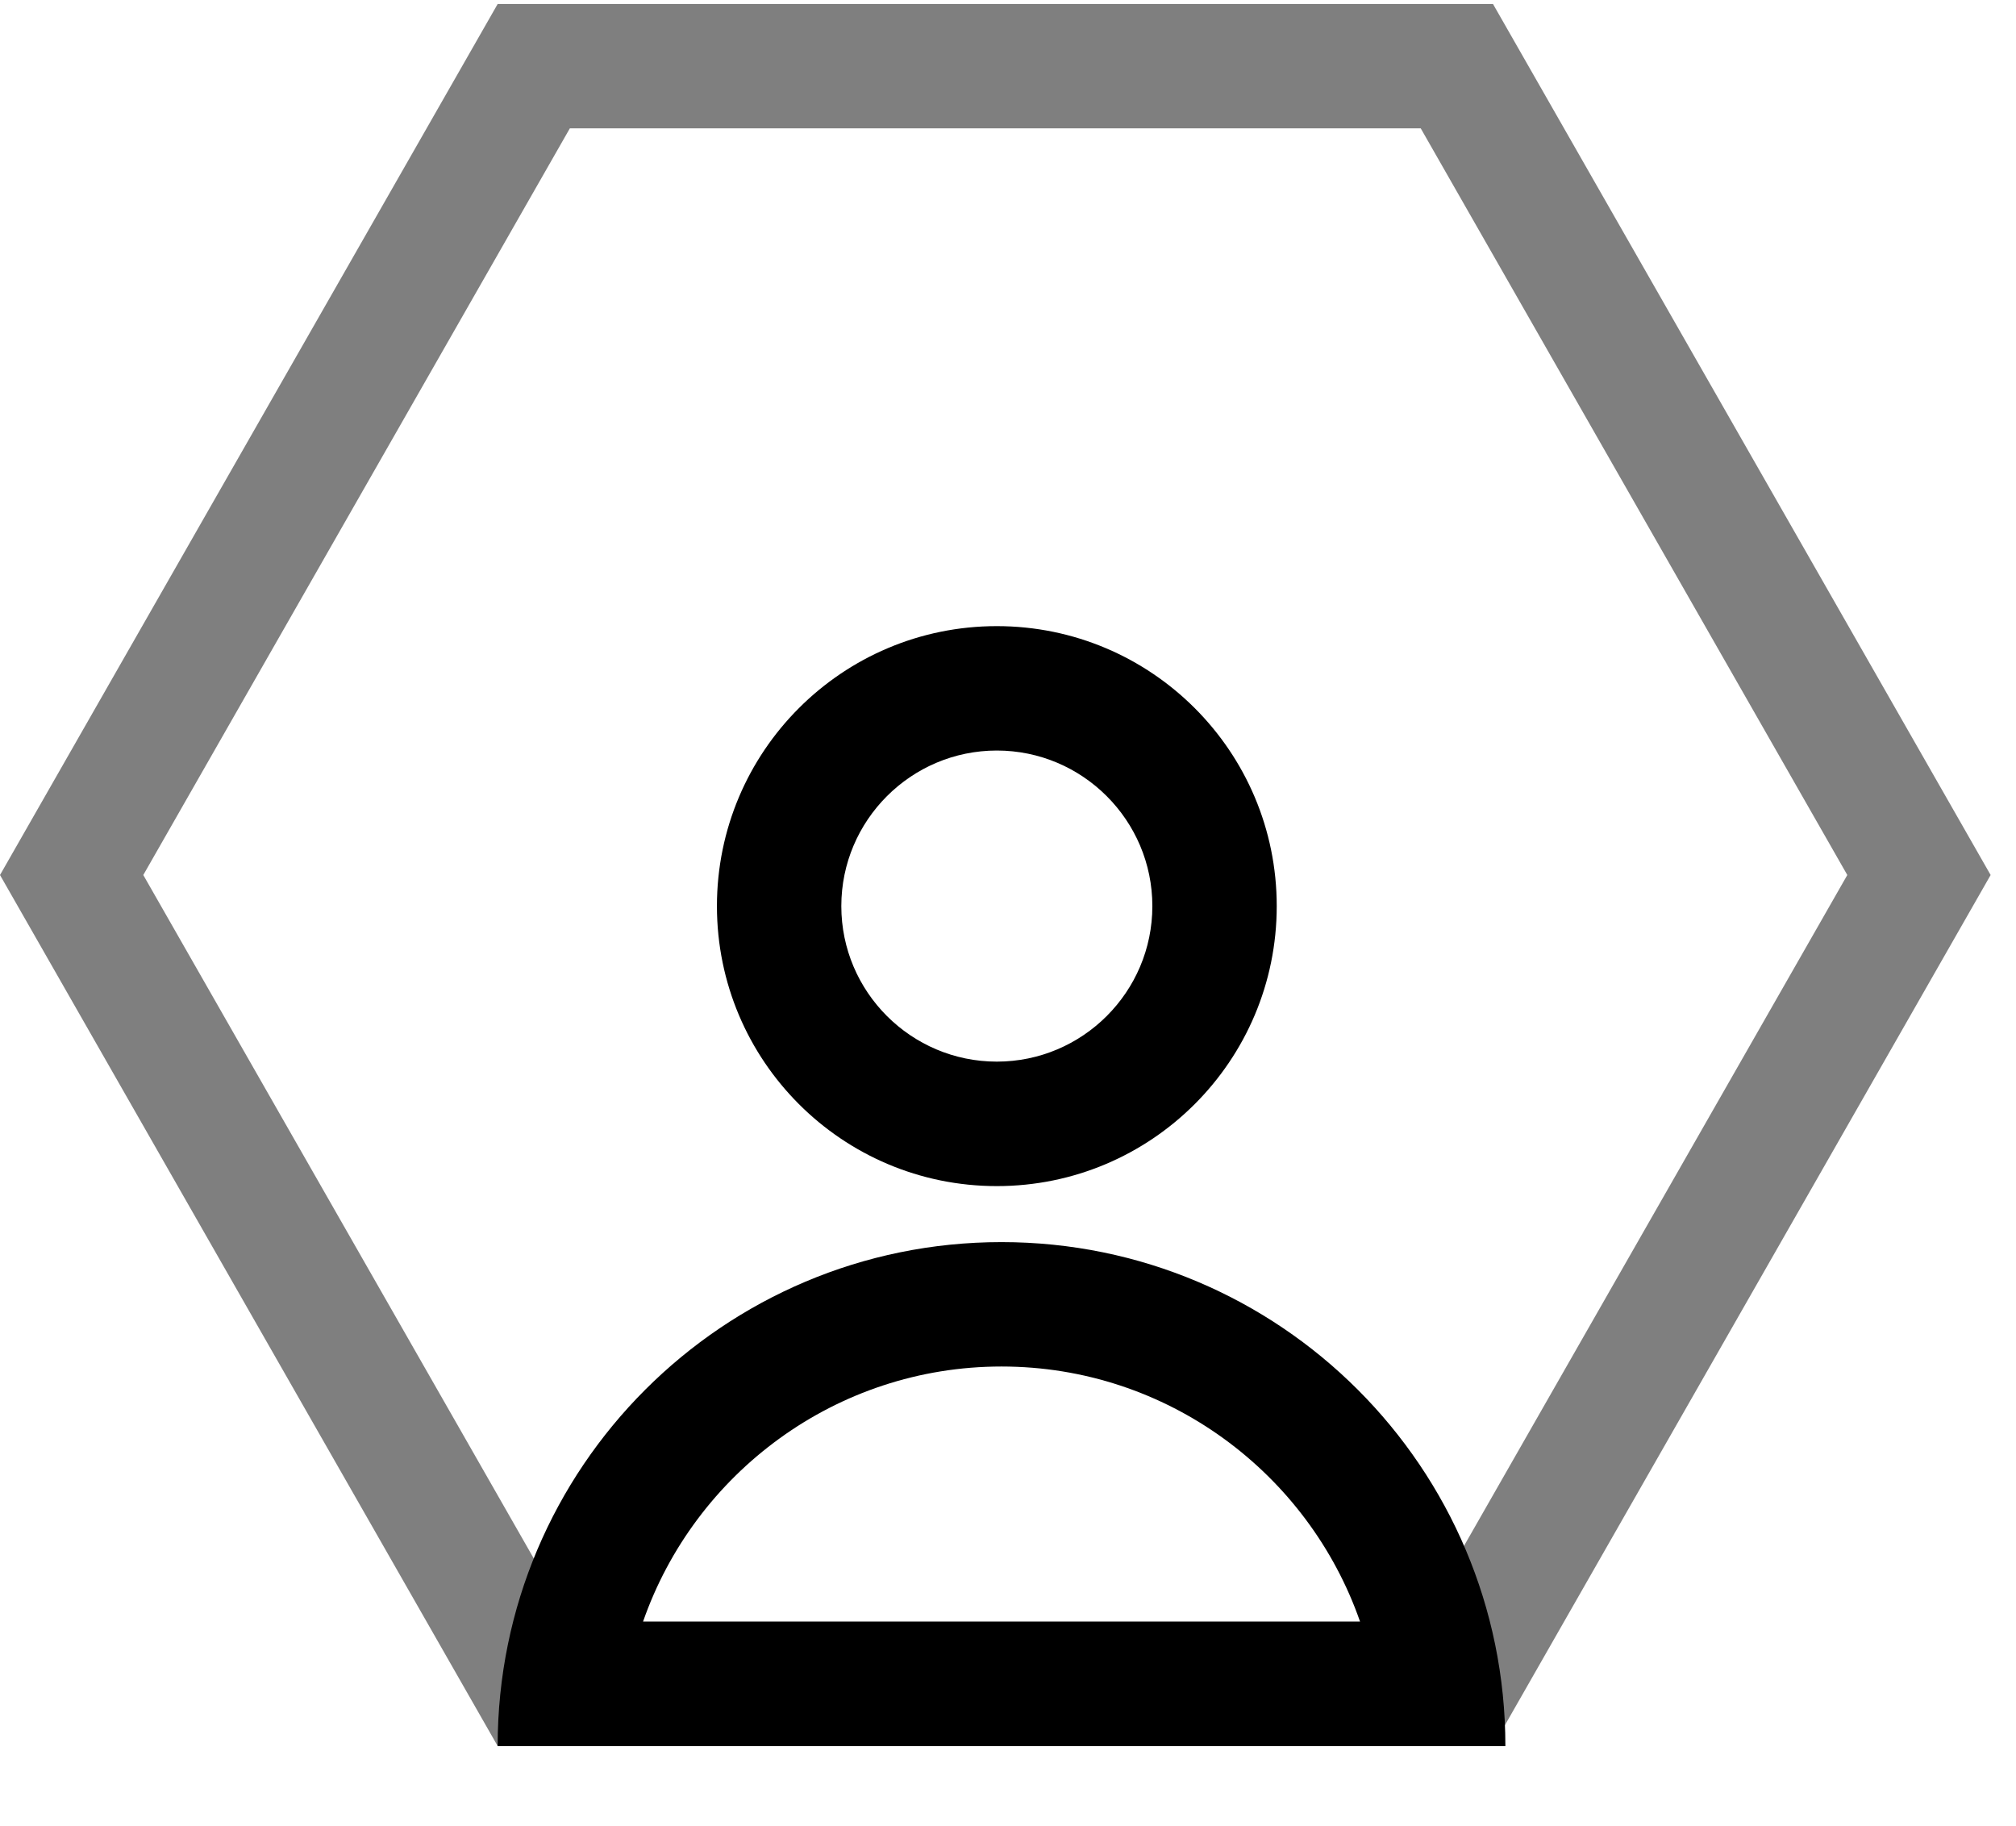 <svg width="53" height="48" viewBox="0 0 53 48" fill="inherit" xmlns="http://www.w3.org/2000/svg">
<path d="M26.329 32.649C19.014 32.649 13.083 38.579 13.083 45.896H39.576C39.576 38.579 33.645 32.649 26.329 32.649ZM26.329 35.919C30.686 35.919 34.398 38.727 35.756 42.626H16.905C18.262 38.727 21.975 35.919 26.329 35.919Z" fill="inherit"/>
<path d="M26.206 16.458C22.141 16.458 18.848 19.753 18.848 23.817C18.848 27.882 22.141 31.177 26.206 31.177C30.27 31.177 33.565 27.882 33.565 23.817C33.565 19.753 30.27 16.458 26.206 16.458ZM26.206 19.728C28.46 19.728 30.295 21.563 30.295 23.817C30.295 26.072 28.46 27.905 26.206 27.905C23.953 27.905 22.118 26.072 22.118 23.817C22.118 21.563 23.953 19.728 26.206 19.728Z" fill="inherit"/>
<g opacity="0.5">
<path d="M39.25 0.104H13.084L0 23L13.084 45.896H39.25L52.333 23L39.25 0.104ZM37.351 3.374L48.565 23L37.351 42.624H14.981L3.767 23L14.981 3.374H37.351Z" fill="inherit"/>
</g>
</svg>
